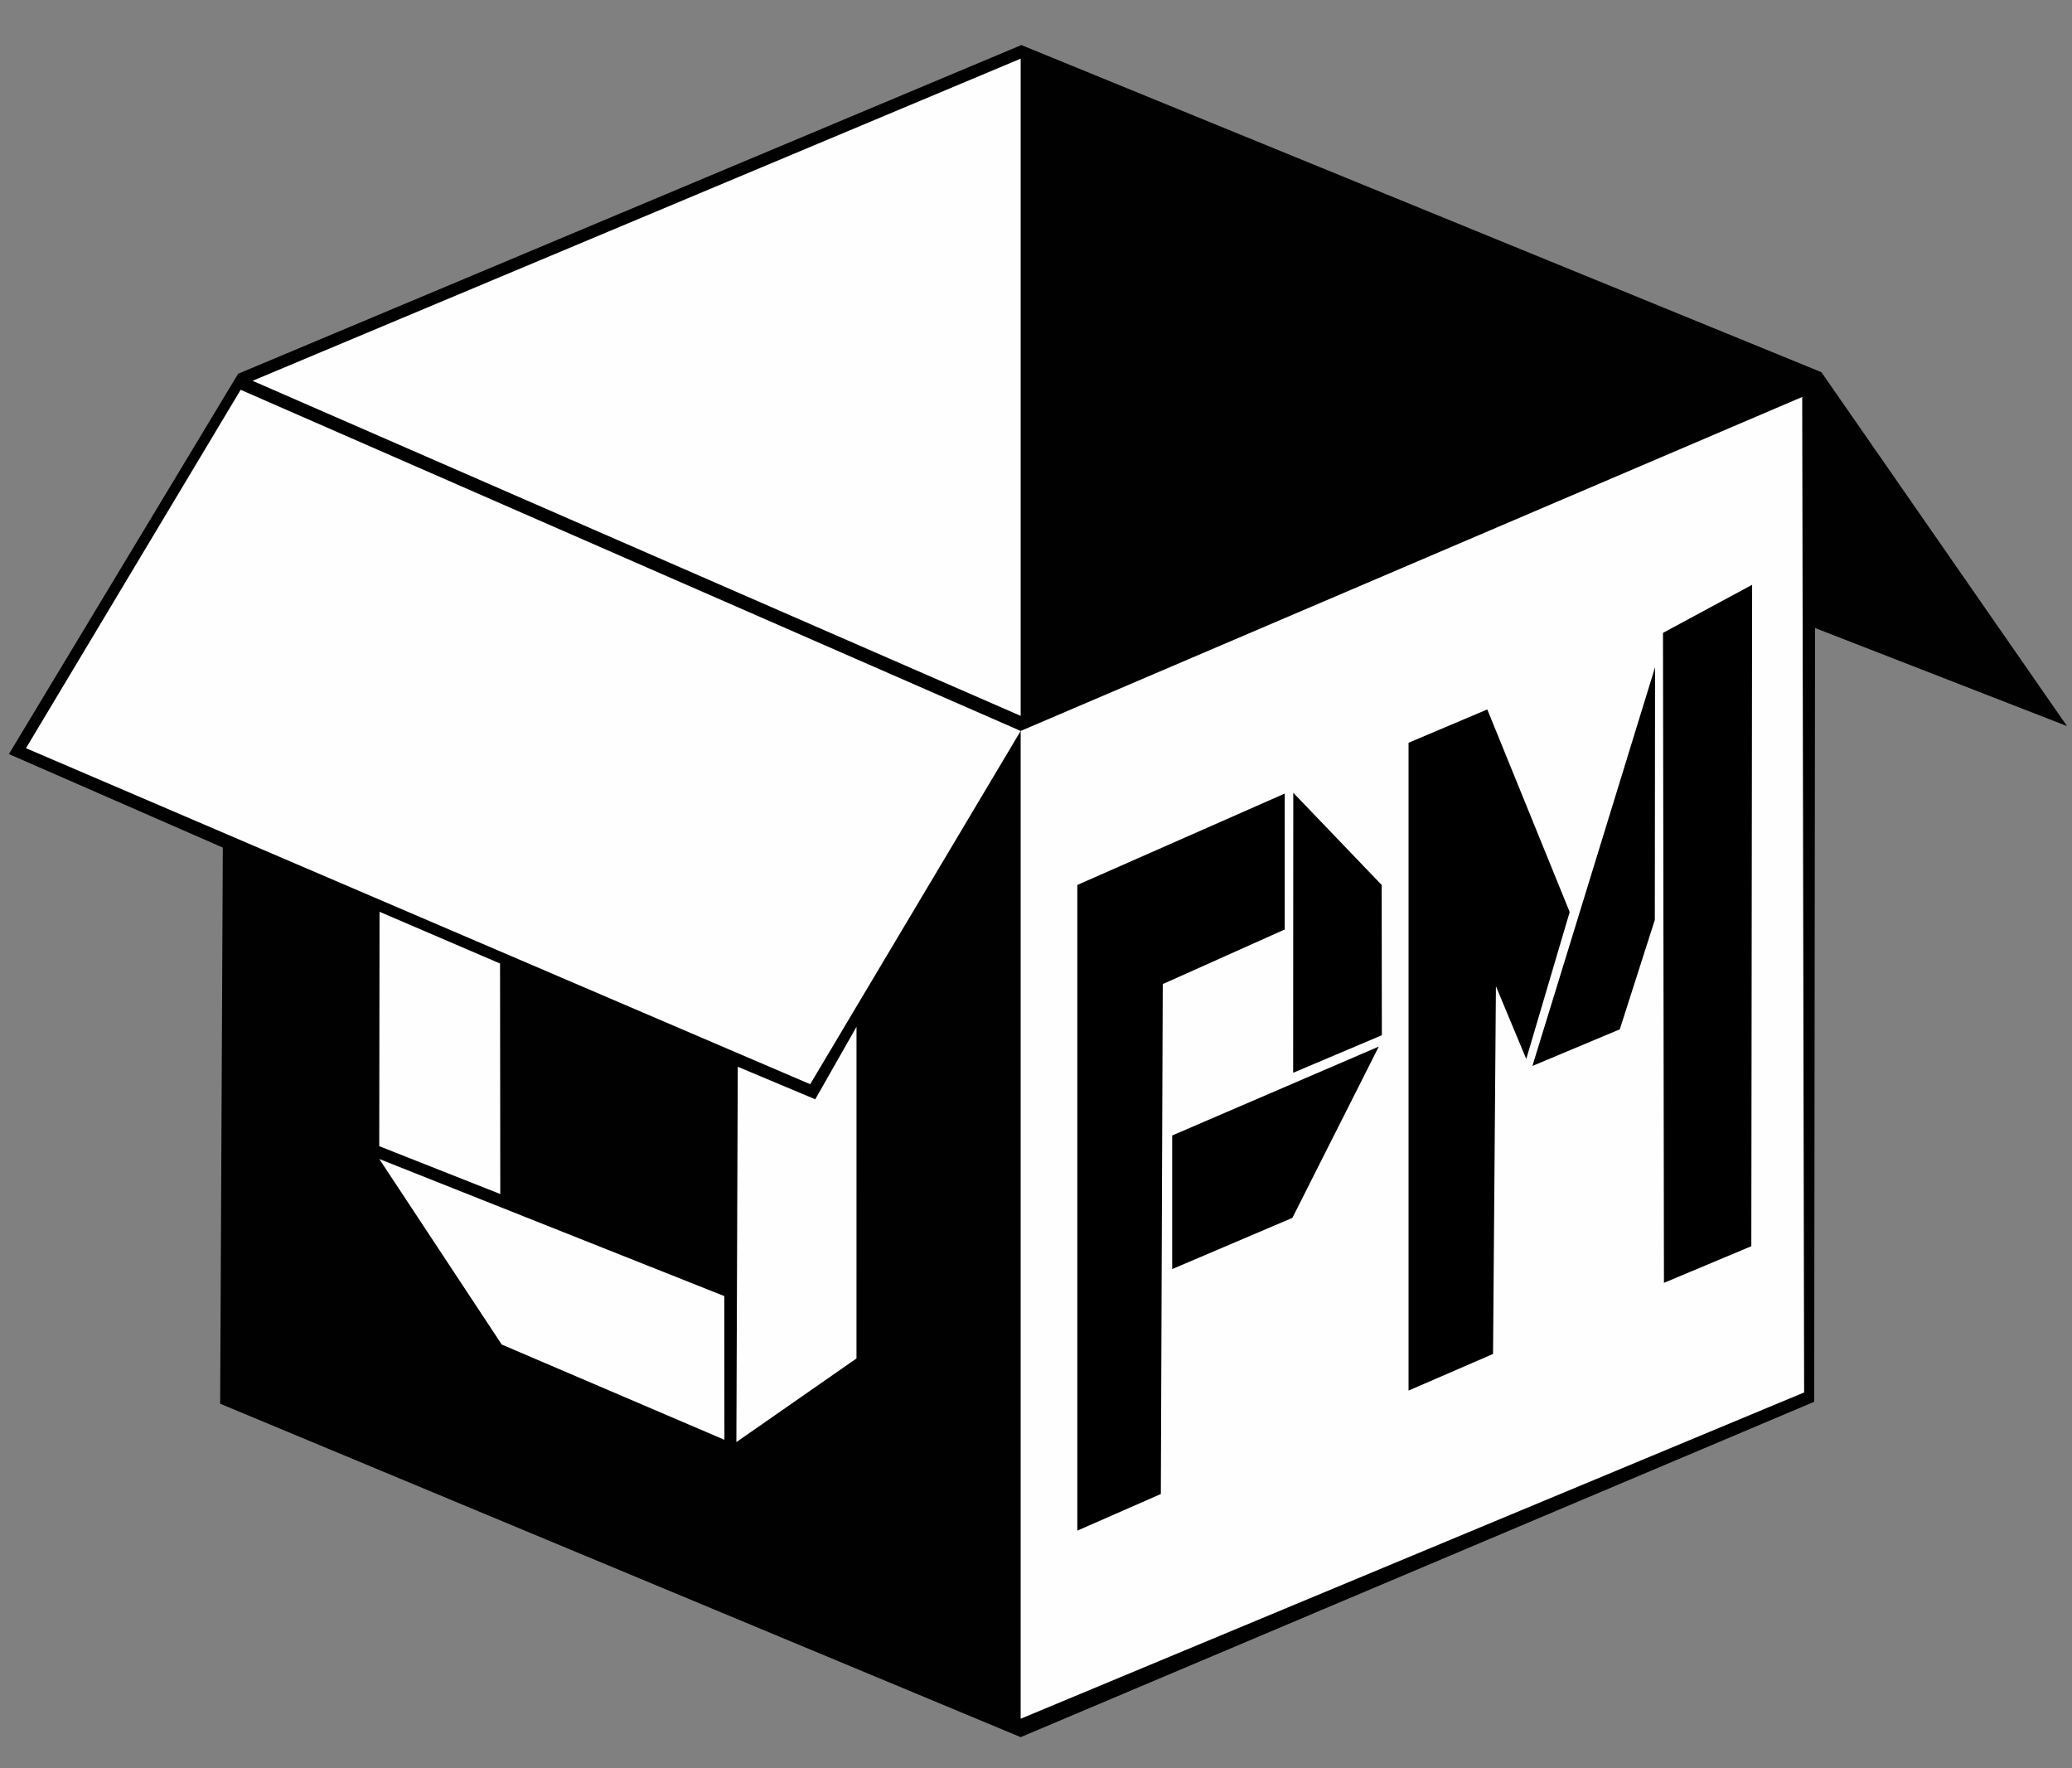 <?xml version="1.0" encoding="UTF-8" standalone="no"?>
<svg
   version="1.1"
   width="1079.029"
   height="920.823"
   style="clip-rule:evenodd;fill-rule:evenodd;image-rendering:optimizeQuality;shape-rendering:geometricPrecision;text-rendering:geometricPrecision"
   id="svg13"
   sodipodi:docname="utopiapm-logo.svg"
   inkscape:version="1.4 (e7c3feb100, 2024-10-09)"
   xmlns:inkscape="http://www.inkscape.org/namespaces/inkscape"
   xmlns:sodipodi="http://sodipodi.sourceforge.net/DTD/sodipodi-0.dtd"
   xmlns="http://www.w3.org/2000/svg"
   xmlns:svg="http://www.w3.org/2000/svg">
  <rect width="100%" height="100%" fill="#808080" stroke="none"/>
  <defs
     id="defs13" />
  <sodipodi:namedview
     id="namedview13"
     pagecolor="#ffffff"
     bordercolor="#000000"
     borderopacity="0.25"
     inkscape:showpageshadow="2"
     inkscape:pageopacity="0.0"
     inkscape:pagecheckerboard="0"
     inkscape:deskcolor="#d1d1d1"
     inkscape:zoom="0.25"
     inkscape:cx="-600"
     inkscape:cy="124"
     inkscape:window-width="2048"
     inkscape:window-height="1152"
     inkscape:window-x="0"
     inkscape:window-y="0"
     inkscape:window-maximized="1"
     inkscape:current-layer="g11">
    <inkscape:page
       x="0"
       y="0"
       width="1079.029"
       height="920.823"
       id="page1"
       margin="0"
       bleed="0" />
  </sodipodi:namedview>
  <g
     id="g1"
     transform="matrix(1,0,0,1.122,-16.971,5.309)">
    <path
       style="opacity:0.991"
       fill="#000000"
       d="M 548.854,16.178 965.5,168 1093.406,332.237 v 0.003 L 962.188,286.735 961.741,645.834 548.506,801.473 131.616,646.732 133.006,388.625 21.597,345.229 140.975,168.737 Z"
       id="path1"
       sodipodi:nodetypes="cccccccccccc" />
  </g>
  <g
     id="g2"
     transform="matrix(1,0,0,1.122,-16.971,5.309)">
    <path
       style="opacity:1"
       fill="#fefefe"
       d="m 548.5,22.5 v 305 L 148.5,172 Z"
       id="path2"
       sodipodi:nodetypes="cccc" />
  </g>
  <g
     id="g3"
     transform="matrix(1,0,0,1.122,-16.971,5.309)">
    <path
       style="opacity:1"
       fill="#fefefe"
       d="M 142.296,176.174 548.5,334.5 438.884,498.445 30.5,342.5 Z"
       id="path3"
       sodipodi:nodetypes="ccccc" />
  </g>
  <g
     id="g4"
     transform="matrix(1,0,0,1.122,-16.971,5.309)">
    <path
       style="opacity:1"
       fill="#fefefe"
       d="m 955.5,179.5 1,462 -407.991,151.423 -0.005,-458.423 z"
       id="path4"
       sodipodi:nodetypes="ccccc" />
  </g>
  <g
     id="g5"
     transform="matrix(1,0,0,1.122,-21.471,-26.691)">
    <path
       style="opacity:1"
       fill="#000000"
       d="M 933.914,295.197 933.5,602.153 l -45.5,17 L 887.5,317.5 Z"
       id="path5"
       sodipodi:nodetypes="ccccc" />
  </g>
  <g
     id="g6"
     transform="matrix(1,0,0,1.122,-21.471,-26.691)">
    <path
       style="opacity:1"
       fill="#000000"
       d="M 883.369,333.447 883.25,450.712 865,501.5 819.5,518.492 v 0 z"
       id="path6"
       sodipodi:nodetypes="cccccc" />
  </g>
  <g
     id="g7"
     transform="matrix(1,0,0,1.122,-21.471,-26.691)">
    <path
       style="opacity:1"
       fill="#000000"
       d="m 796,353.031 -0.004,0.008 0.006,-0.003 42.912,94.012 -22.616,68.207 L 800.5,481.5 799,652.153 l -44,17 V 368.5 Z"
       id="path7"
       sodipodi:nodetypes="cccccccccc" />
  </g>
  <g
     id="g8"
     transform="matrix(1,0,0,1.122,-16.971,-2.691)">
    <path
       style="opacity:1"
       fill="#000000"
       d="m 690.47,370.323 46.03,42.788 0.093,69.737 -46.195,17.427 z"
       id="path8"
       sodipodi:nodetypes="ccccc" />
  </g>
  <g
     id="g9"
     transform="matrix(1,0,0,1.122,-21.471,-26.691)">
    <path
       style="opacity:1"
       fill="#000000"
       d="M 690.522,392.08 690.5,455.163 627,480.5 l -1,236.653 -43.5,17 V 434.5 Z"
       id="path9"
       sodipodi:nodetypes="ccccccc" />
  </g>
  <g
     id="g10"
     transform="matrix(1,0,0,1.122,-24.971,1.309)">
    <path
       style="opacity:1"
       fill="#fefefe"
       d="m 222.625,421.995 62.75,24 0.125,106.986 -63.03,-22.212 z"
       id="path10"
       sodipodi:nodetypes="ccccc" />
  </g>
  <g
     id="g11"
     transform="matrix(1,0,0,1.122,-16.971,5.309)">
    <path
       style="opacity:1"
       fill="#fefefe"
       d="m 463.013,471.793 -0.013,153.928 -62.547,38.823 0.724,-174.188 -0.008,-0.004 40.362,15.095 z"
       id="path11"
       sodipodi:nodetypes="ccccccc" />
  </g>
  <g
     id="g12"
     transform="matrix(1,0,0,1.122,-21.471,-26.691)">
    <path
       style="opacity:1"
       fill="#000000"
       d="m 739.5,509.5 0.004,0.002 L 694.5,589 631.909,612.76 v -62 z"
       id="path12"
       sodipodi:nodetypes="cccccc" />
  </g>
  <g
     id="g13"
     transform="matrix(1,0,0,1.122,-24.971,1.309)">
    <path
       style="opacity:1"
       fill="#fefefe"
       d="m 222.499,536.725 0.001,-0.004 179.648,63.62 0.073,66.69 -115.961,-44.201 -63.762,-86.105 z"
       id="path13"
       sodipodi:nodetypes="ccccccc" />
  </g>
</svg>
